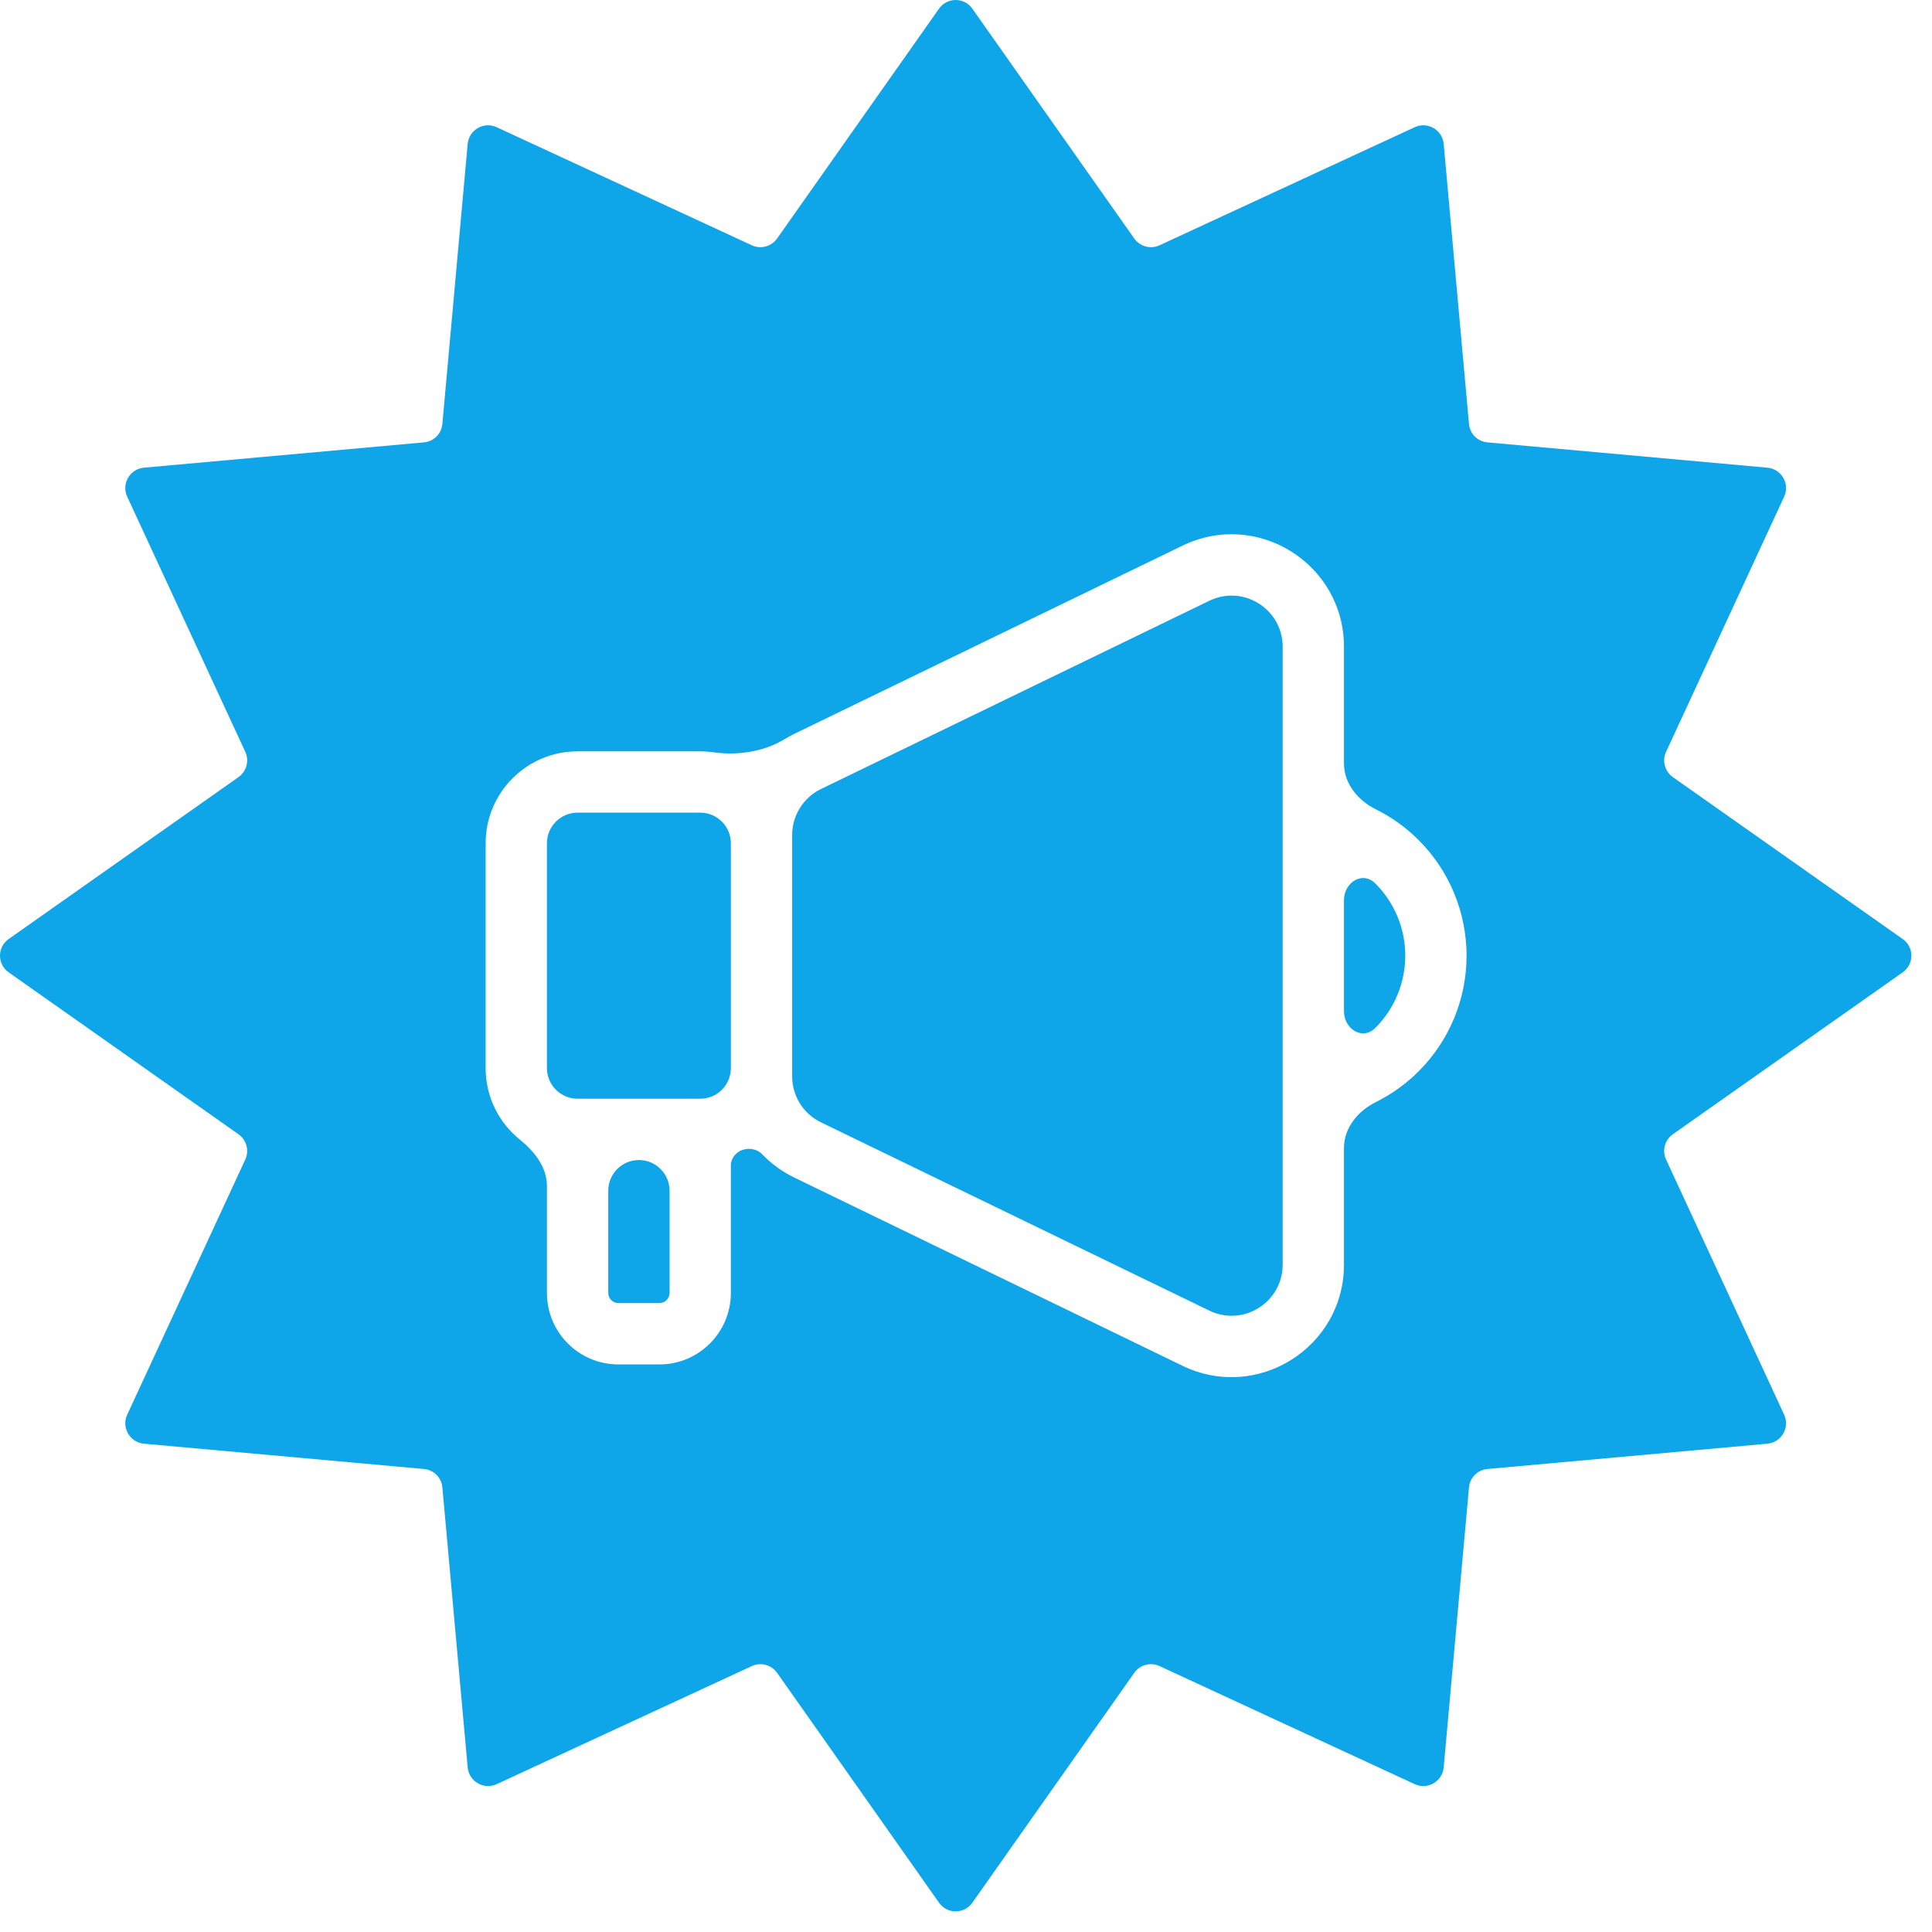 <svg width="44" height="44" viewBox="0 0 44 44" fill="none" xmlns="http://www.w3.org/2000/svg">
<path fill-rule="evenodd" clip-rule="evenodd" d="M21.385 0.198C21.57 -0.066 21.959 -0.066 22.145 0.198L25.832 5.432C25.963 5.615 26.205 5.681 26.408 5.586L32.219 2.897C32.511 2.761 32.849 2.957 32.879 3.277L33.455 9.653C33.475 9.879 33.651 10.055 33.877 10.075L40.252 10.651C40.572 10.681 40.769 11.019 40.633 11.311L37.944 17.122C37.849 17.325 37.914 17.567 38.098 17.698L43.332 21.385C43.596 21.57 43.596 21.959 43.332 22.145L38.098 25.832C37.914 25.963 37.849 26.205 37.944 26.408L40.633 32.219C40.769 32.511 40.572 32.849 40.252 32.879L33.877 33.455C33.651 33.475 33.475 33.651 33.455 33.877L32.879 40.252C32.849 40.572 32.511 40.769 32.219 40.633L26.408 37.944C26.205 37.849 25.963 37.914 25.832 38.098L22.145 43.332C21.959 43.596 21.57 43.596 21.385 43.332L17.698 38.098C17.567 37.914 17.325 37.849 17.122 37.944L11.311 40.633C11.019 40.769 10.681 40.572 10.651 40.252L10.075 33.877C10.055 33.651 9.879 33.475 9.653 33.455L3.277 32.879C2.957 32.849 2.761 32.511 2.897 32.219L5.586 26.408C5.681 26.205 5.615 25.963 5.432 25.832L0.198 22.145C-0.066 21.959 -0.066 21.57 0.198 21.385L5.432 17.698C5.615 17.567 5.681 17.325 5.586 17.122L2.897 11.311C2.761 11.019 2.957 10.681 3.277 10.651L9.653 10.075C9.879 10.055 10.055 9.879 10.075 9.653L10.651 3.277C10.681 2.957 11.019 2.761 11.311 2.897L17.122 5.586C17.325 5.681 17.567 5.615 17.698 5.432L21.385 0.198ZM30.608 14.73V17.386C30.608 17.842 30.923 18.228 31.331 18.43C31.69 18.608 32.021 18.844 32.309 19.133C33.008 19.831 33.4 20.778 33.4 21.765C33.4 22.753 33.008 23.7 32.309 24.398C32.021 24.686 31.69 24.922 31.331 25.101C30.923 25.303 30.608 25.689 30.608 26.144V28.801C30.608 30.69 28.632 31.928 26.932 31.105L18.089 26.818C17.813 26.684 17.569 26.505 17.362 26.291C17.235 26.159 17.031 26.127 16.866 26.207C16.738 26.27 16.645 26.395 16.645 26.538V29.445C16.645 30.345 15.916 31.074 15.016 31.074H14.085C13.185 31.074 12.456 30.345 12.456 29.445V27.007C12.456 26.583 12.172 26.222 11.842 25.956C11.365 25.573 11.06 24.985 11.06 24.325V19.206C11.06 18.049 11.998 17.111 13.155 17.111H15.947C16.05 17.111 16.151 17.119 16.251 17.133C16.788 17.211 17.402 17.12 17.864 16.836C17.937 16.792 18.011 16.75 18.089 16.713L26.932 12.426C28.632 11.602 30.608 12.841 30.608 14.73ZM14.551 26.419C14.165 26.419 13.853 26.732 13.853 27.118V29.445C13.853 29.574 13.956 29.677 14.085 29.677H15.016C15.145 29.677 15.249 29.574 15.249 29.445V27.118C15.249 26.732 14.936 26.419 14.551 26.419ZM31.322 23.411C31.032 23.701 30.608 23.439 30.608 23.028V20.503C30.608 20.092 31.032 19.829 31.322 20.12C31.759 20.556 32.004 21.147 32.004 21.765C32.004 22.382 31.759 22.974 31.322 23.411ZM16.645 19.206V24.325C16.645 24.711 16.332 25.023 15.947 25.023H13.155C12.769 25.023 12.456 24.711 12.456 24.325V19.206C12.456 18.82 12.769 18.507 13.155 18.507H15.947C16.332 18.507 16.645 18.82 16.645 19.206ZM18.041 24.325V19.017C18.041 18.571 18.296 18.164 18.698 17.969L27.541 13.682C28.313 13.308 29.212 13.871 29.212 14.73V28.801C29.212 29.659 28.313 30.223 27.541 29.848L18.698 25.561C18.296 25.367 18.041 24.96 18.041 24.514V24.325Z" fill="#0EA5E9"/>
</svg>
